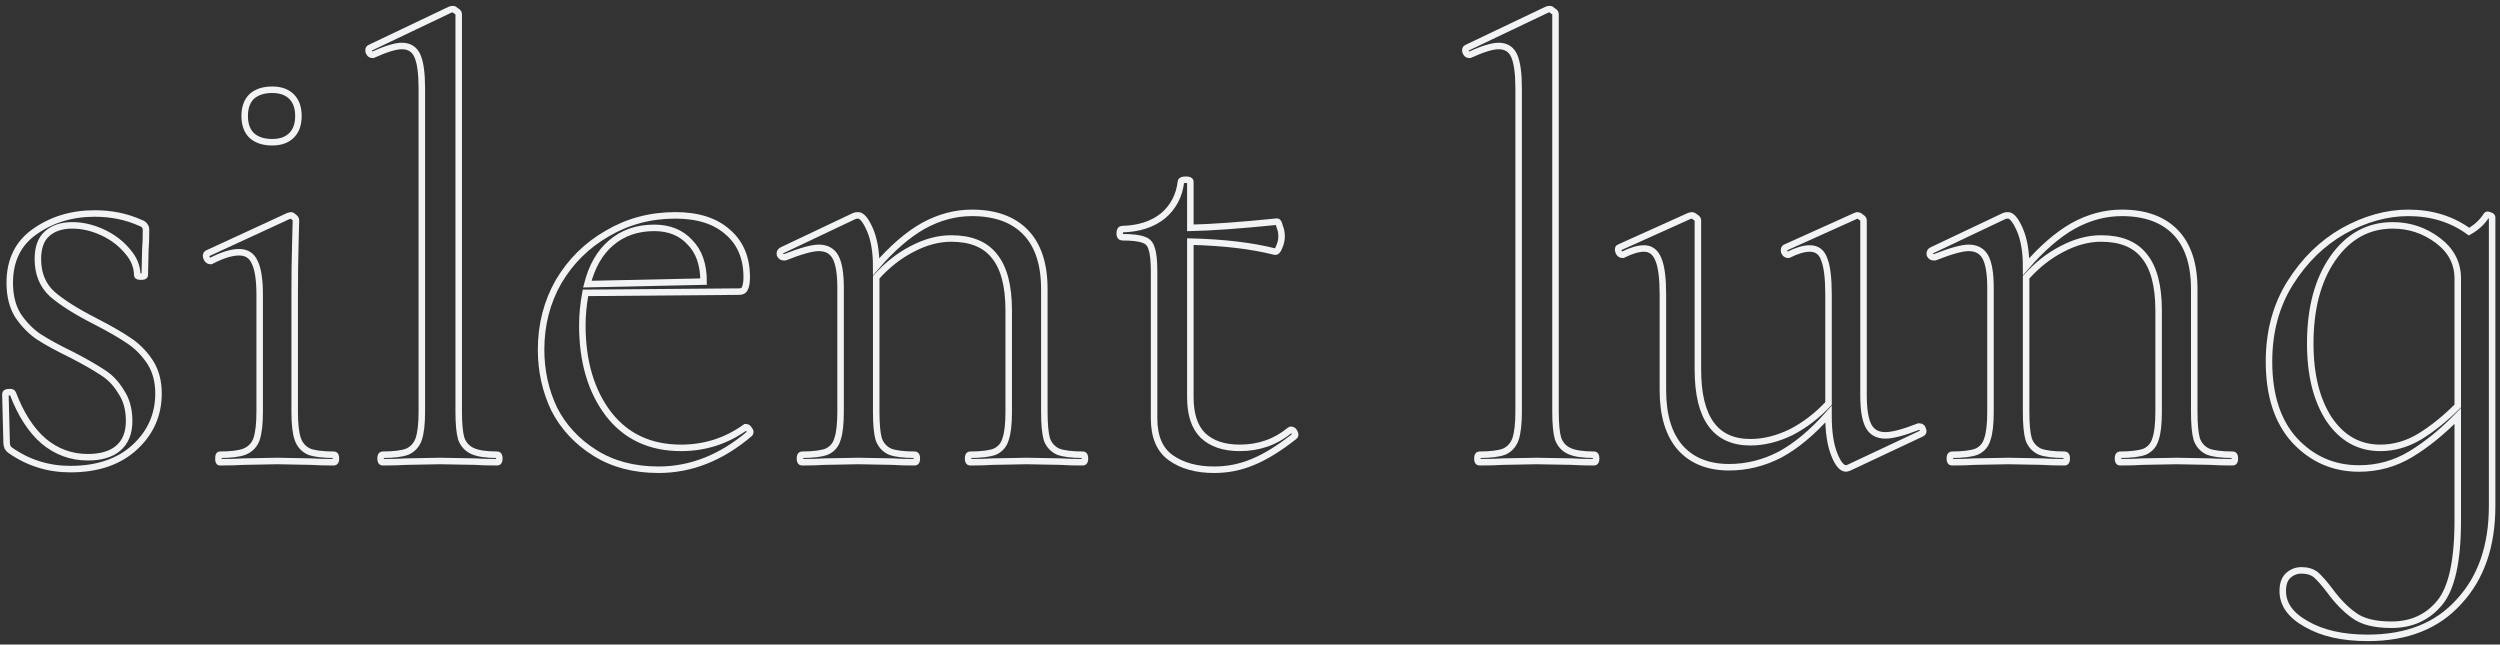 <svg width="384" height="99" viewBox="0 0 384 99" fill="none" xmlns="http://www.w3.org/2000/svg">
<rect x="0" y="0" width="384" height="99" fill="#333333" stroke="none"/>
<path d="M381.926 33.08C381.99 32.952 382.15 32.952 382.406 33.08C382.662 33.144 382.79 33.24 382.79 33.368V77.72C382.79 83.864 381.094 88.76 377.702 92.408C374.374 96.12 369.702 97.976 363.686 97.976C359.846 97.976 356.71 97.272 354.278 95.864C351.846 94.52 350.63 92.824 350.63 90.776C350.63 89.688 350.918 88.888 351.494 88.376C352.07 87.864 352.742 87.608 353.51 87.608C354.406 87.608 355.142 87.832 355.718 88.28C356.294 88.792 356.998 89.592 357.83 90.68C359.046 92.344 360.294 93.624 361.574 94.52C362.854 95.48 364.774 95.96 367.334 95.96C370.406 95.96 372.87 94.84 374.726 92.6C376.582 90.36 377.51 86.168 377.51 80.024V63.896C375.142 66.328 372.742 68.28 370.31 69.752C367.878 71.224 365.222 71.96 362.342 71.96C358.438 71.96 355.142 70.52 352.454 67.64C349.83 64.76 348.518 60.728 348.518 55.544C348.518 50.936 349.606 46.904 351.782 43.448C353.958 39.992 356.678 37.336 359.942 35.48C363.27 33.624 366.598 32.696 369.926 32.696C373.51 32.696 376.614 33.656 379.238 35.576C380.39 34.936 381.286 34.104 381.926 33.08ZM365.606 68.792C367.718 68.792 369.734 68.216 371.654 67.064C373.638 65.848 375.59 64.28 377.51 62.36V42.776C377.51 40.408 376.486 38.456 374.438 36.92C372.39 35.384 370.086 34.616 367.526 34.616C363.75 34.616 360.678 36.312 358.31 39.704C356.006 43.032 354.854 47.384 354.854 52.76C354.854 57.56 355.814 61.432 357.734 64.376C359.718 67.32 362.342 68.792 365.606 68.792Z" stroke="#F2F3F4"/>
<path d="M342.987 69.848C343.179 69.848 343.275 70.04 343.275 70.424C343.275 70.808 343.179 71 342.987 71C341.515 71 340.363 70.968 339.531 70.904L334.347 70.808L329.067 70.904C328.235 70.968 327.083 71 325.611 71C325.419 71 325.323 70.808 325.323 70.424C325.323 70.04 325.419 69.848 325.611 69.848C327.339 69.848 328.619 69.688 329.451 69.368C330.283 68.984 330.827 68.344 331.083 67.448C331.403 66.552 331.563 65.144 331.563 63.224V47.672C331.563 43.896 330.827 41.112 329.355 39.32C327.947 37.528 325.739 36.632 322.731 36.632C320.747 36.632 318.731 37.176 316.683 38.264C314.699 39.288 312.875 40.728 311.211 42.584V63.224C311.211 65.144 311.339 66.552 311.595 67.448C311.915 68.344 312.491 68.984 313.323 69.368C314.155 69.688 315.435 69.848 317.163 69.848C317.355 69.848 317.451 70.04 317.451 70.424C317.451 70.808 317.355 71 317.163 71C315.691 71 314.539 70.968 313.707 70.904L308.523 70.808L303.243 70.904C302.411 70.968 301.259 71 299.787 71C299.595 71 299.499 70.808 299.499 70.424C299.499 70.04 299.595 69.848 299.787 69.848C301.515 69.848 302.795 69.688 303.627 69.368C304.459 68.984 305.003 68.344 305.259 67.448C305.579 66.552 305.739 65.144 305.739 63.224V44.216C305.739 42.04 305.483 40.472 304.971 39.512C304.459 38.552 303.595 38.072 302.379 38.072C301.355 38.072 299.627 38.552 297.195 39.512H297.003C296.747 39.512 296.555 39.384 296.427 39.128C296.363 38.808 296.459 38.584 296.715 38.456L307.851 33.176C307.979 33.112 308.171 33.08 308.427 33.08C309.003 33.08 309.611 33.816 310.251 35.288C310.891 36.76 311.211 38.648 311.211 40.952C313.643 38.136 316.043 36.056 318.411 34.712C320.843 33.368 323.339 32.696 325.899 32.696C329.483 32.696 332.235 33.688 334.155 35.672C336.075 37.656 337.035 40.568 337.035 44.408V63.224C337.035 65.144 337.163 66.552 337.419 67.448C337.739 68.344 338.315 68.984 339.147 69.368C339.979 69.688 341.259 69.848 342.987 69.848Z" stroke="#F2F3F4"/>
<path d="M294.877 65.528C295.133 65.528 295.293 65.688 295.357 66.008C295.485 66.264 295.421 66.456 295.165 66.584L283.933 71.864L283.549 71.96C282.909 71.96 282.301 71.224 281.725 69.752C281.149 68.28 280.861 66.36 280.861 63.992V63.608C278.365 66.424 275.869 68.504 273.373 69.848C270.877 71.128 268.285 71.768 265.597 71.768C262.397 71.768 259.901 70.776 258.109 68.792C256.317 66.744 255.421 63.8 255.421 59.96V45.272C255.421 42.776 255.197 40.984 254.749 39.896C254.301 38.744 253.565 38.168 252.541 38.168C251.645 38.168 250.557 38.488 249.277 39.128H249.181C248.925 39.128 248.733 38.968 248.605 38.648C248.477 38.264 248.541 38.04 248.797 37.976L259.453 33.176L259.837 33.08C260.029 33.08 260.221 33.176 260.413 33.368C260.669 33.496 260.797 33.656 260.797 33.848V56.792C260.797 64.216 263.485 67.928 268.861 67.928C270.909 67.928 272.989 67.416 275.101 66.392C277.213 65.304 279.133 63.832 280.861 61.976V45.272C280.861 42.712 280.637 40.888 280.189 39.8C279.805 38.712 279.069 38.168 277.981 38.168C277.085 38.168 275.997 38.488 274.717 39.128H274.621C274.365 39.128 274.173 38.968 274.045 38.648C273.981 38.264 274.077 38.04 274.333 37.976L284.989 33.176L285.277 33.08C285.469 33.08 285.661 33.176 285.853 33.368C286.109 33.496 286.237 33.656 286.237 33.848V60.728C286.237 62.904 286.493 64.472 287.005 65.432C287.517 66.392 288.381 66.872 289.597 66.872C290.685 66.872 292.381 66.424 294.685 65.528H294.877Z" stroke="#F2F3F4"/>
<path d="M227.214 71C227.022 71 226.926 70.808 226.926 70.424C226.926 70.04 227.022 69.848 227.214 69.848C228.942 69.848 230.222 69.688 231.054 69.368C231.886 68.984 232.462 68.344 232.782 67.448C233.102 66.488 233.262 65.08 233.262 63.224V13.592C233.262 11.288 233.038 9.624 232.59 8.6C232.142 7.576 231.342 7.064 230.19 7.064C229.23 7.064 227.758 7.512 225.774 8.408H225.582C225.39 8.408 225.23 8.248 225.102 7.928C225.038 7.608 225.102 7.416 225.294 7.352L237.582 1.496C237.71 1.432 237.87 1.4 238.062 1.4C238.19 1.4 238.35 1.496 238.542 1.688C238.798 1.816 238.926 1.976 238.926 2.168V63.224C238.926 65.08 239.054 66.456 239.31 67.352C239.63 68.248 240.206 68.888 241.038 69.272C241.87 69.656 243.15 69.848 244.878 69.848C245.07 69.848 245.166 70.04 245.166 70.424C245.166 70.808 245.07 71 244.878 71C243.47 71 242.318 70.968 241.422 70.904L236.046 70.808L230.862 70.904C229.966 70.968 228.75 71 227.214 71Z" stroke="#F2F3F4"/>
<path d="M198.292 66.008C198.548 66.008 198.74 66.168 198.868 66.488C198.996 66.744 198.964 66.936 198.772 67.064C196.404 68.92 194.26 70.232 192.34 71C190.484 71.768 188.532 72.152 186.484 72.152C183.796 72.152 181.588 71.544 179.86 70.328C178.132 69.112 177.268 67.096 177.268 64.28V41.72C177.268 40.056 177.14 38.872 176.884 38.168C176.692 37.464 176.276 37.016 175.636 36.824C174.996 36.568 173.908 36.44 172.372 36.44C172.116 36.44 171.988 36.248 171.988 35.864C171.988 35.416 172.116 35.192 172.372 35.192C174.932 35.128 177.012 34.456 178.612 33.176C180.212 31.832 181.14 30.072 181.396 27.896C181.396 27.704 181.652 27.608 182.164 27.608C182.612 27.608 182.836 27.704 182.836 27.896V35C186.036 34.936 190.484 34.616 196.18 34.04C196.308 34.04 196.436 34.296 196.564 34.808C196.756 35.256 196.852 35.768 196.852 36.344C196.852 36.856 196.724 37.4 196.468 37.976C196.276 38.488 196.052 38.712 195.796 38.648C192.276 37.752 187.956 37.24 182.836 37.112V61.016C182.836 63.64 183.476 65.592 184.756 66.872C186.1 68.152 187.988 68.792 190.42 68.792C193.364 68.792 195.924 67.896 198.1 66.104L198.292 66.008Z" stroke="#F2F3F4"/>
<path d="M166.362 69.848C166.554 69.848 166.65 70.04 166.65 70.424C166.65 70.808 166.554 71 166.362 71C164.89 71 163.738 70.968 162.906 70.904L157.722 70.808L152.442 70.904C151.61 70.968 150.458 71 148.986 71C148.794 71 148.698 70.808 148.698 70.424C148.698 70.04 148.794 69.848 148.986 69.848C150.714 69.848 151.994 69.688 152.826 69.368C153.658 68.984 154.202 68.344 154.458 67.448C154.778 66.552 154.938 65.144 154.938 63.224V47.672C154.938 43.896 154.202 41.112 152.73 39.32C151.322 37.528 149.114 36.632 146.106 36.632C144.122 36.632 142.106 37.176 140.058 38.264C138.074 39.288 136.25 40.728 134.586 42.584V63.224C134.586 65.144 134.714 66.552 134.97 67.448C135.29 68.344 135.866 68.984 136.698 69.368C137.53 69.688 138.81 69.848 140.538 69.848C140.73 69.848 140.826 70.04 140.826 70.424C140.826 70.808 140.73 71 140.538 71C139.066 71 137.914 70.968 137.082 70.904L131.898 70.808L126.618 70.904C125.786 70.968 124.634 71 123.162 71C122.97 71 122.874 70.808 122.874 70.424C122.874 70.04 122.97 69.848 123.162 69.848C124.89 69.848 126.17 69.688 127.002 69.368C127.834 68.984 128.378 68.344 128.634 67.448C128.954 66.552 129.114 65.144 129.114 63.224V44.216C129.114 42.04 128.858 40.472 128.346 39.512C127.834 38.552 126.97 38.072 125.754 38.072C124.73 38.072 123.002 38.552 120.57 39.512H120.378C120.122 39.512 119.93 39.384 119.802 39.128C119.738 38.808 119.834 38.584 120.09 38.456L131.226 33.176C131.354 33.112 131.546 33.08 131.802 33.08C132.378 33.08 132.986 33.816 133.626 35.288C134.266 36.76 134.586 38.648 134.586 40.952C137.018 38.136 139.418 36.056 141.786 34.712C144.218 33.368 146.714 32.696 149.274 32.696C152.858 32.696 155.61 33.688 157.53 35.672C159.45 37.656 160.41 40.568 160.41 44.408V63.224C160.41 65.144 160.538 66.552 160.794 67.448C161.114 68.344 161.69 68.984 162.522 69.368C163.354 69.688 164.634 69.848 166.362 69.848Z" stroke="#F2F3F4"/>
<path d="M114.599 65.624C114.791 65.624 114.951 65.752 115.079 66.008C115.271 66.2 115.303 66.392 115.175 66.584C110.823 70.296 106.151 72.152 101.159 72.152C97.383 72.152 94.119 71.288 91.367 69.56C88.615 67.832 86.535 65.592 85.127 62.84C83.783 60.024 83.111 56.984 83.111 53.72C83.111 49.88 84.007 46.392 85.799 43.256C87.655 40.12 90.151 37.656 93.287 35.864C96.423 34.008 99.911 33.08 103.751 33.08C107.207 33.08 109.895 33.944 111.815 35.672C113.735 37.336 114.695 39.64 114.695 42.584C114.695 43.352 114.599 43.928 114.407 44.312C114.279 44.632 113.991 44.792 113.543 44.792L89.927 44.984C89.607 46.712 89.447 48.376 89.447 49.976C89.447 55.544 90.791 60.088 93.479 63.608C96.167 67.064 99.879 68.792 104.615 68.792C108.263 68.792 111.559 67.736 114.503 65.624H114.599ZM100.487 35C97.863 35 95.655 35.768 93.863 37.304C92.135 38.776 90.919 40.888 90.215 43.64L108.071 43.256C108.071 40.632 107.367 38.616 105.959 37.208C104.615 35.736 102.791 35 100.487 35Z" stroke="#F2F3F4"/>
<path d="M58.745 71C58.553 71 58.457 70.808 58.457 70.424C58.457 70.04 58.553 69.848 58.745 69.848C60.473 69.848 61.753 69.688 62.585 69.368C63.417 68.984 63.993 68.344 64.313 67.448C64.633 66.488 64.793 65.08 64.793 63.224V13.592C64.793 11.288 64.569 9.624 64.121 8.6C63.673 7.576 62.873 7.064 61.721 7.064C60.761 7.064 59.289 7.512 57.305 8.408H57.113C56.921 8.408 56.761 8.248 56.633 7.928C56.569 7.608 56.633 7.416 56.825 7.352L69.113 1.496C69.241 1.432 69.401 1.4 69.593 1.4C69.721 1.4 69.881 1.496 70.073 1.688C70.329 1.816 70.457 1.976 70.457 2.168V63.224C70.457 65.08 70.585 66.456 70.841 67.352C71.161 68.248 71.737 68.888 72.569 69.272C73.401 69.656 74.681 69.848 76.409 69.848C76.601 69.848 76.697 70.04 76.697 70.424C76.697 70.808 76.601 71 76.409 71C75.001 71 73.849 70.968 72.953 70.904L67.577 70.808L62.393 70.904C61.497 70.968 60.281 71 58.745 71Z" stroke="#F2F3F4"/>
<path d="M41.807 21.848C40.463 21.848 39.407 21.496 38.639 20.792C37.935 20.088 37.583 19.096 37.583 17.816C37.583 16.536 37.935 15.544 38.639 14.84C39.407 14.136 40.463 13.784 41.807 13.784C43.087 13.784 44.079 14.136 44.783 14.84C45.487 15.544 45.839 16.536 45.839 17.816C45.839 19.096 45.487 20.088 44.783 20.792C44.079 21.496 43.087 21.848 41.807 21.848ZM33.743 71C33.615 71 33.551 70.808 33.551 70.424C33.551 70.04 33.615 69.848 33.743 69.848C35.471 69.848 36.751 69.688 37.583 69.368C38.479 68.984 39.087 68.344 39.407 67.448C39.727 66.488 39.887 65.08 39.887 63.224V45.272C39.887 42.968 39.631 41.304 39.119 40.28C38.671 39.256 37.871 38.744 36.719 38.744C35.567 38.744 34.127 39.192 32.399 40.088H32.303C32.047 40.088 31.855 39.928 31.727 39.608C31.599 39.288 31.631 39.064 31.823 38.936L44.303 33.176L44.687 33.08C44.815 33.08 44.975 33.176 45.167 33.368C45.359 33.496 45.455 33.656 45.455 33.848C45.455 34.296 45.423 35.576 45.359 37.688C45.295 39.8 45.263 42.296 45.263 45.176V63.224C45.263 65.144 45.423 66.552 45.743 67.448C46.063 68.344 46.639 68.984 47.471 69.368C48.303 69.688 49.583 69.848 51.311 69.848C51.503 69.848 51.599 70.04 51.599 70.424C51.599 70.808 51.503 71 51.311 71C49.839 71 48.655 70.968 47.759 70.904L42.575 70.808L37.391 70.904C36.495 70.968 35.279 71 33.743 71Z" stroke="#F2F3F4"/>
<path d="M5.818 39.8C5.818 42.04 6.554 43.832 8.026 45.176C9.498 46.456 11.674 47.832 14.554 49.304C16.794 50.456 18.522 51.448 19.738 52.28C21.018 53.112 22.106 54.2 23.002 55.544C23.898 56.888 24.346 58.52 24.346 60.44C24.346 63.704 23.13 66.456 20.698 68.696C18.266 70.936 14.97 72.056 10.81 72.056C7.418 72.056 4.346 71.096 1.594 69.176C1.21 68.92 1.018 68.536 1.018 68.024L0.826 60.536C0.826 60.344 0.986 60.248 1.306 60.248C1.69 60.184 1.914 60.248 1.978 60.44C3.194 63.64 4.762 66.072 6.682 67.736C8.666 69.4 10.938 70.232 13.498 70.232C15.482 70.232 17.018 69.784 18.106 68.888C19.258 67.928 19.834 66.52 19.834 64.664C19.834 62.872 19.418 61.368 18.586 60.152C17.818 58.872 16.858 57.88 15.706 57.176C14.554 56.408 12.986 55.512 11.002 54.488C8.89 53.464 7.194 52.536 5.914 51.704C4.698 50.872 3.642 49.784 2.746 48.44C1.914 47.096 1.498 45.432 1.498 43.448C1.498 39.992 2.778 37.368 5.338 35.576C7.962 33.72 11.034 32.792 14.554 32.792C17.114 32.792 19.45 33.272 21.562 34.232C21.946 34.36 22.17 34.52 22.234 34.712C22.362 34.84 22.426 35.032 22.426 35.288C22.426 36.568 22.394 37.56 22.33 38.264L22.234 42.296C22.234 42.424 22.042 42.488 21.658 42.488C21.274 42.488 21.082 42.424 21.082 42.296C21.082 40.952 20.57 39.704 19.546 38.552C18.522 37.336 17.242 36.376 15.706 35.672C14.17 34.968 12.634 34.616 11.098 34.616C9.434 34.616 8.122 35.064 7.162 35.96C6.266 36.792 5.818 38.072 5.818 39.8Z" stroke="#F2F3F4"/>
</svg>
